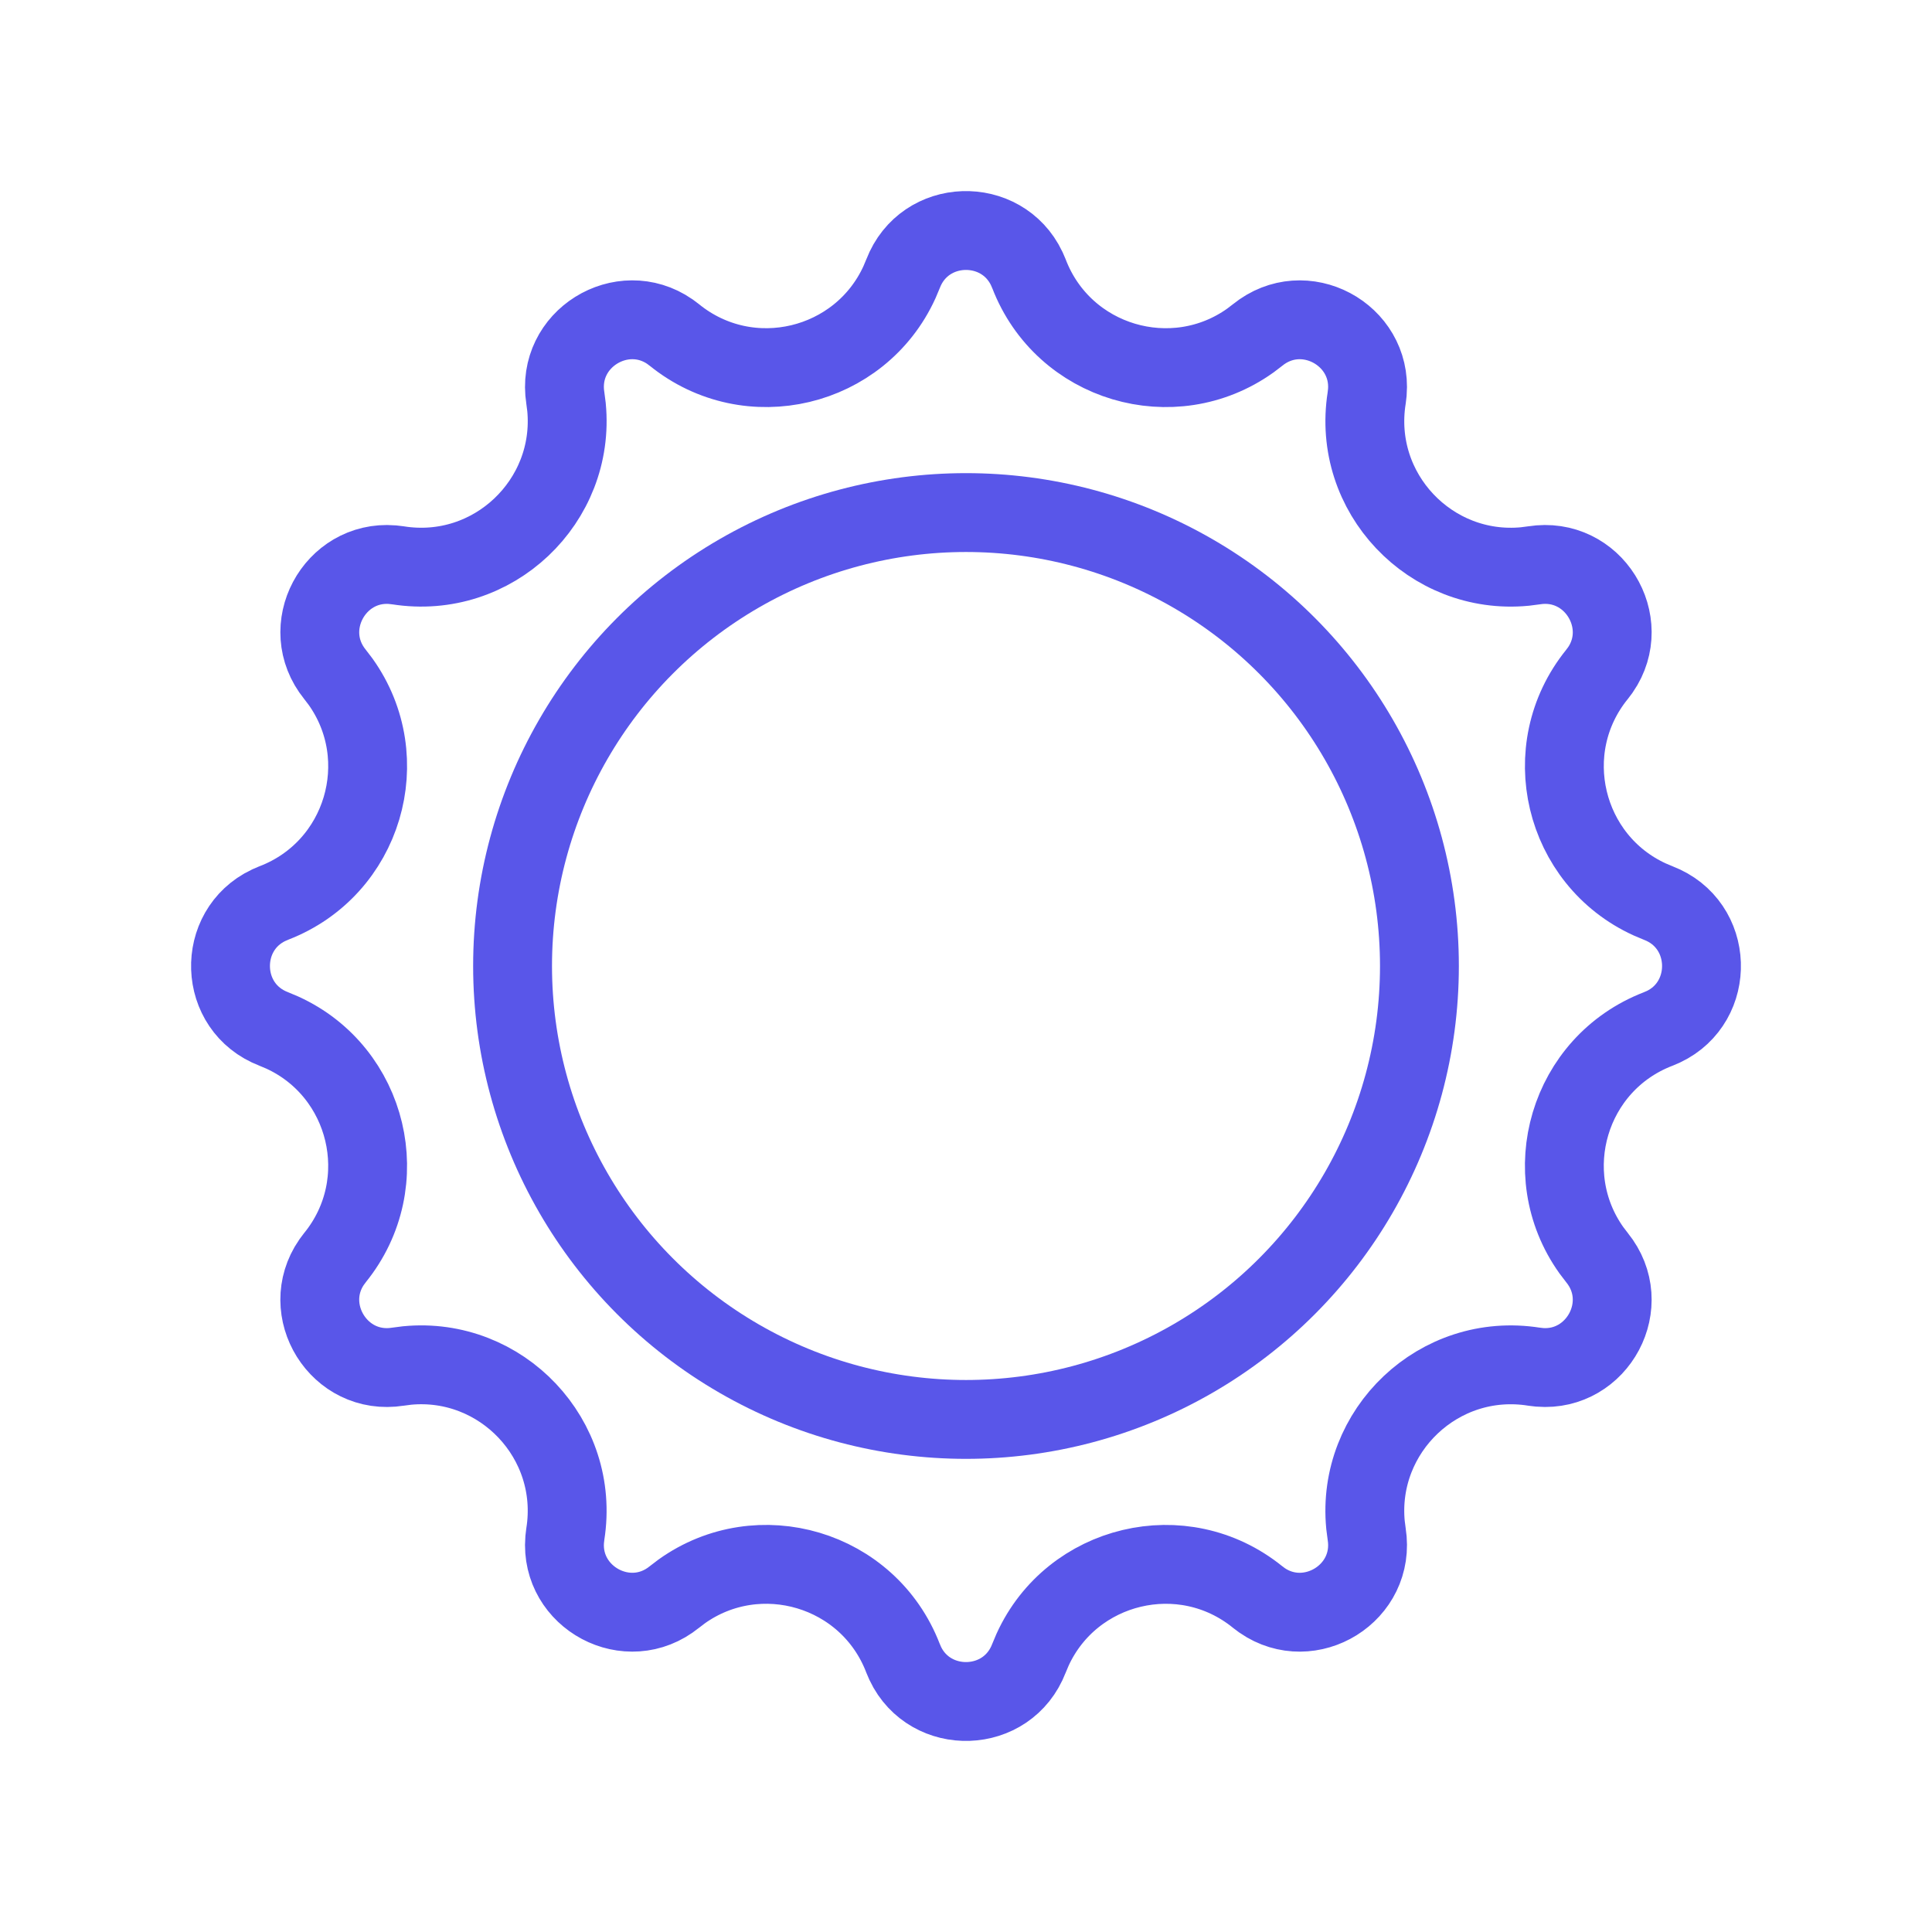 <svg width="49" height="49" viewBox="0 0 49 49" fill="none" xmlns="http://www.w3.org/2000/svg">
<path d="M22.903 6.943C23.448 5.526 25.407 5.482 26.04 6.811L26.097 6.943C26.973 9.222 29.755 10.031 31.709 8.639L31.895 8.497C33.076 7.542 34.795 8.483 34.679 9.95L34.662 10.094C34.281 12.505 36.285 14.597 38.674 14.368L38.906 14.338C40.406 14.101 41.424 15.777 40.59 16.989L40.503 17.105C38.968 19.002 39.658 21.817 41.841 22.812L42.057 22.903C43.474 23.448 43.518 25.407 42.19 26.04L42.057 26.097C39.778 26.973 38.969 29.755 40.361 31.709L40.503 31.895C41.458 33.076 40.517 34.795 39.05 34.679L38.906 34.662C36.495 34.281 34.403 36.285 34.632 38.674L34.662 38.906C34.899 40.406 33.223 41.424 32.011 40.59L31.895 40.503C29.998 38.968 27.183 39.658 26.188 41.841L26.097 42.057C25.552 43.474 23.593 43.518 22.96 42.19L22.903 42.057C22.027 39.778 19.245 38.969 17.291 40.361L17.105 40.503C15.924 41.458 14.205 40.517 14.321 39.05L14.338 38.906C14.719 36.495 12.715 34.403 10.326 34.632L10.094 34.662C8.594 34.899 7.576 33.223 8.41 32.011L8.497 31.895C10.032 29.998 9.342 27.183 7.159 26.188L6.943 26.097C5.526 25.552 5.482 23.593 6.811 22.96L6.943 22.903C9.222 22.027 10.031 19.245 8.639 17.291L8.497 17.105C7.542 15.924 8.483 14.205 9.95 14.321L10.094 14.338C12.505 14.719 14.597 12.715 14.368 10.326L14.338 10.094C14.101 8.594 15.777 7.576 16.989 8.41L17.105 8.497C19.002 10.032 21.817 9.342 22.812 7.159L22.903 6.943Z" stroke="#5956E9" stroke-width="2"/>
<circle cx="24.5" cy="24.5" r="11.5" stroke="#5956E9" stroke-width="2"/>
</svg>
